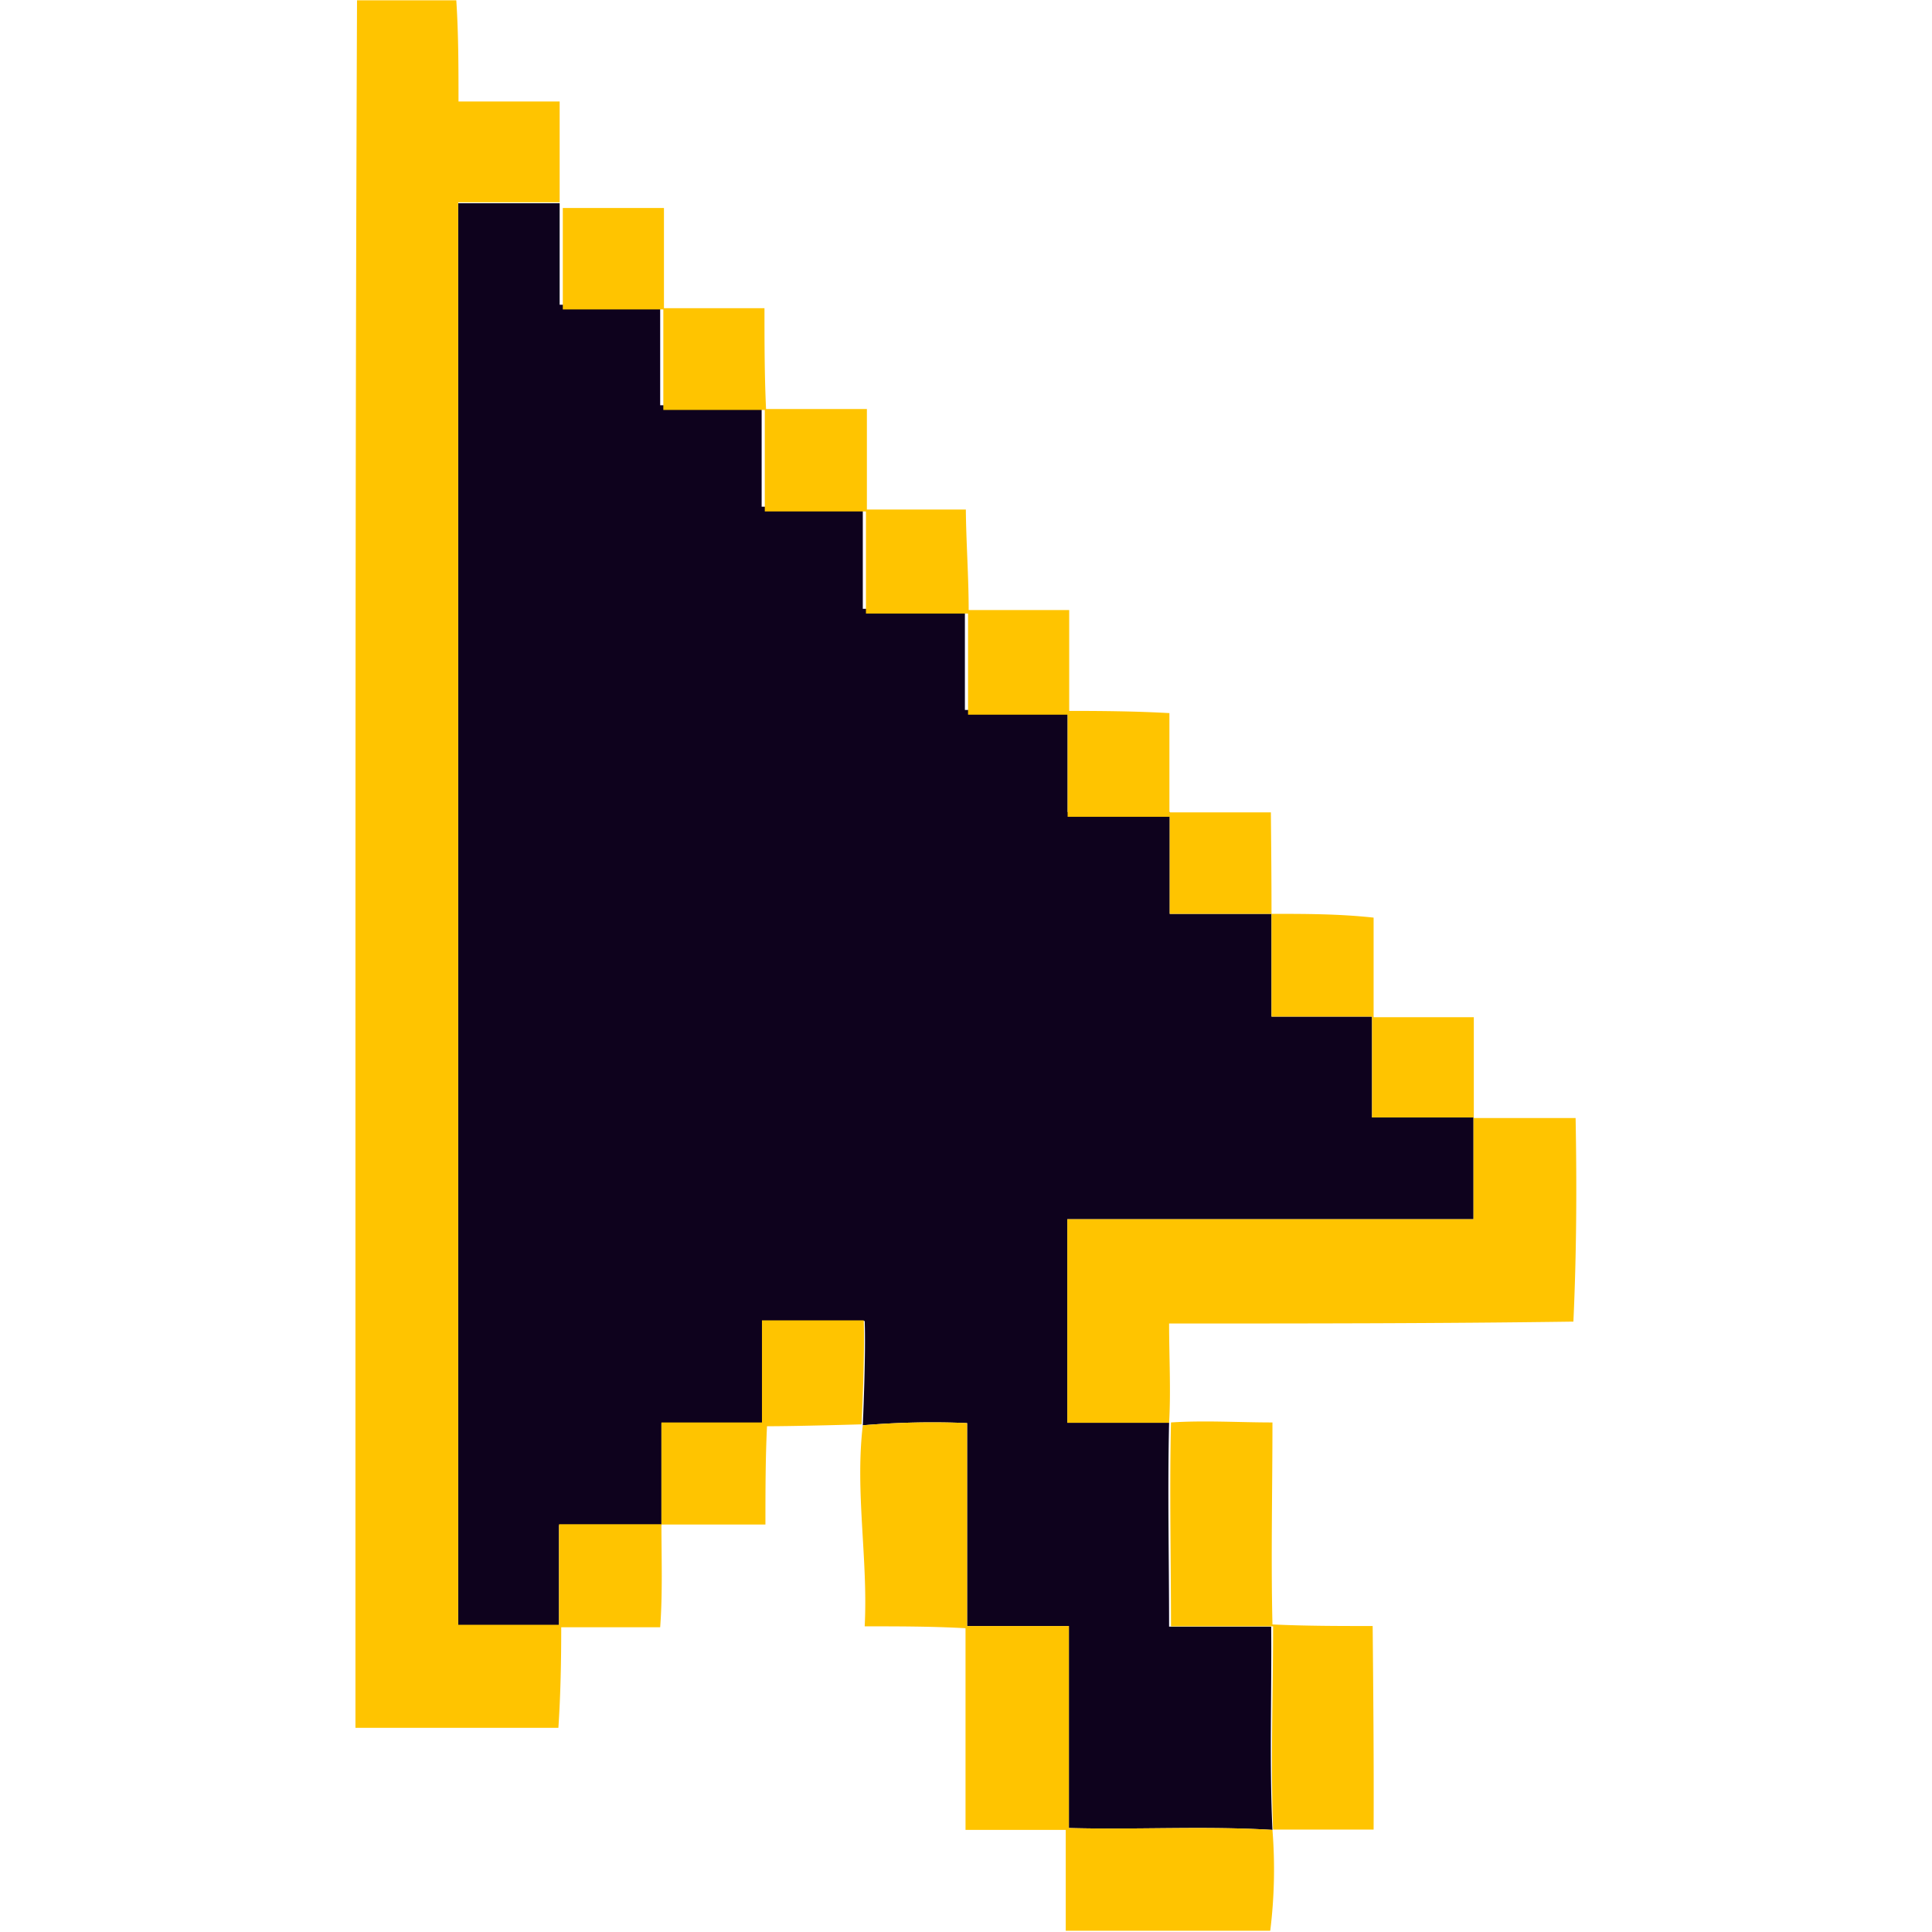 <svg xmlns="http://www.w3.org/2000/svg" viewBox="0 0 38.75 61.31" width="24px" height="24px">
  <g id="cursor">
    <path d="M29.1,58.07c-2.16-.13-4.31,0-6.46-.06,0-2.14,0-4.27,0-6.41-1.07,0-2.15,0-3.23,0,0-2.15,0-4.29,0-6.44a26.13,26.13,0,0,0-3.31.07s.1-2.21.06-3.31h-3.2c0,1.09,0,2.16,0,3.24H9.71c0,1.06,0,2.14,0,3.24-1,0-2.18,0-3.25,0,0,1.06,0,2.12,0,3.19-1.06,0-2.13,0-3.2,0,0-15,0-30.1,0-45.14H6.48c0,1.07,0,2.15,0,3.22,1.06,0,2.12,0,3.19,0,0,1.07,0,2.13,0,3.19,1.07,0,2.15,0,3.22,0,0,1.07,0,2.15,0,3.22h3.21q0,1.62,0,3.24c1.08,0,2.16,0,3.24,0v3.21H22.6c0,1.08,0,2.16,0,3.24,1.08,0,2.16,0,3.24,0V29c1.07,0,2.15,0,3.23,0,0,1.09,0,2.17,0,3.26,1.06,0,2.13,0,3.19,0,0,1.07,0,2.14,0,3.2,1.08,0,2.15,0,3.22,0,0,1.08,0,2.16,0,3.23-4.3,0-8.6,0-12.89,0,0,2.15,0,4.3,0,6.46,1.08,0,2.16,0,3.23,0-.05,2.16,0,4.32,0,6.47,1.08,0,2.16,0,3.24,0C29.08,53.77,29,55.92,29.1,58.07Z" fill="#0e021d"/>
    <path id="cursor-2" data-name="cursor" d="M32.28,51.6c-1.06,0-2.12,0-3.18-.05-.05-2.14,0-4.28,0-6.41-1.07,0-2.15-.07-3.22,0-.05,2.16,0,4.32,0,6.47,1.08,0,2.16,0,3.24,0,0,2.15-.08,4.3,0,6.45,1.06,0,2.13,0,3.19,0C32.32,55.9,32.3,53.75,32.28,51.6ZM29.1,58.07c-2.16-.13-4.31,0-6.46-.06,0-2.14,0-4.27,0-6.41-1.07,0-2.15,0-3.23,0,0-2.15,0-4.29,0-6.44a26.13,26.13,0,0,0-3.31.07c-.25,2.12.17,4.25.06,6.38,1.06,0,2.13,0,3.2.06,0,2.13,0,4.27,0,6.4,1.06,0,2.12,0,3.18,0,0,1.06,0,2.13,0,3.2,2.16,0,4.33,0,6.49,0A15.86,15.86,0,0,0,29.1,58.07Zm-13-16.17h-3.2c0,1.09,0,2.16,0,3.24H9.71c0,1.06,0,2.14,0,3.24,1.09,0,2.23,0,3.3,0,0-1,0-2.09.05-3.12,1,0,3-.06,3-.06S16.17,43,16.13,41.9Zm22.59-6.42c-1.07,0-2.13,0-3.2,0,0-1.07,0-2.13,0-3.2-1.06,0-2.12,0-3.18,0,0-1.05,0-2.11,0-3.16C31.21,29,30.14,29,29.07,29c0,1.09,0,2.17,0,3.26,1.06,0,2.13,0,3.19,0,0,1.07,0,2.14,0,3.2,1.08,0,2.15,0,3.22,0,0,1.08,0,2.16,0,3.23-4.3,0-8.6,0-12.89,0,0,2.15,0,4.3,0,6.46,1.08,0,2.16,0,3.23,0,.06-1,0-2.1,0-3.15,4.27,0,8.55,0,12.83-.06C38.75,39.77,38.76,37.62,38.72,35.48Zm-9.67-9.7c-1.06,0-2.13,0-3.19,0,0-1.05,0-2.1,0-3.15-1.06-.06-2.12-.07-3.18-.07,0-1.07,0-2.13,0-3.2-1.07,0-2.13,0-3.19,0,0-1.07-.08-2.13-.09-3.19-1.05,0-2.1,0-3.14,0,0-1.06,0-2.13,0-3.19l-3.2,0c-.05-1.07-.05-2.13-.05-3.2l-3.19,0c0-1.06,0-2.12,0-3.18l-3.21,0c0,1.07,0,2.15,0,3.22,1.06,0,2.12,0,3.19,0,0,1.07,0,2.13,0,3.19,1.07,0,2.15,0,3.22,0,0,1.07,0,2.15,0,3.22h3.21q0,1.62,0,3.24c1.08,0,2.16,0,3.24,0v3.21H22.6c0,1.08,0,2.16,0,3.24,1.08,0,2.16,0,3.24,0V29c1.07,0,2.15,0,3.23,0C29.07,27.91,29.06,26.84,29.05,25.78ZM9.71,48.37c-1,0-2.18,0-3.25,0,0,1.06,0,2.12,0,3.19-1.06,0-2.13,0-3.2,0,0-15,0-30.1,0-45.14H6.48c0-1.07,0-2.14,0-3.2-1.06,0-2.14,0-3.21,0,0-1.07,0-2.14-.07-3.21H.05C0,12,0,23.89,0,35.83c0,6.34,0,12.68,0,19,2.14,0,4.29,0,6.44,0,.07-1.06.09-2.12.09-3.19,1,0,2.09,0,3.14,0C9.75,50.57,9.71,49.45,9.71,48.37Z" fill="#ffc400"/>
  </g>
</svg>
